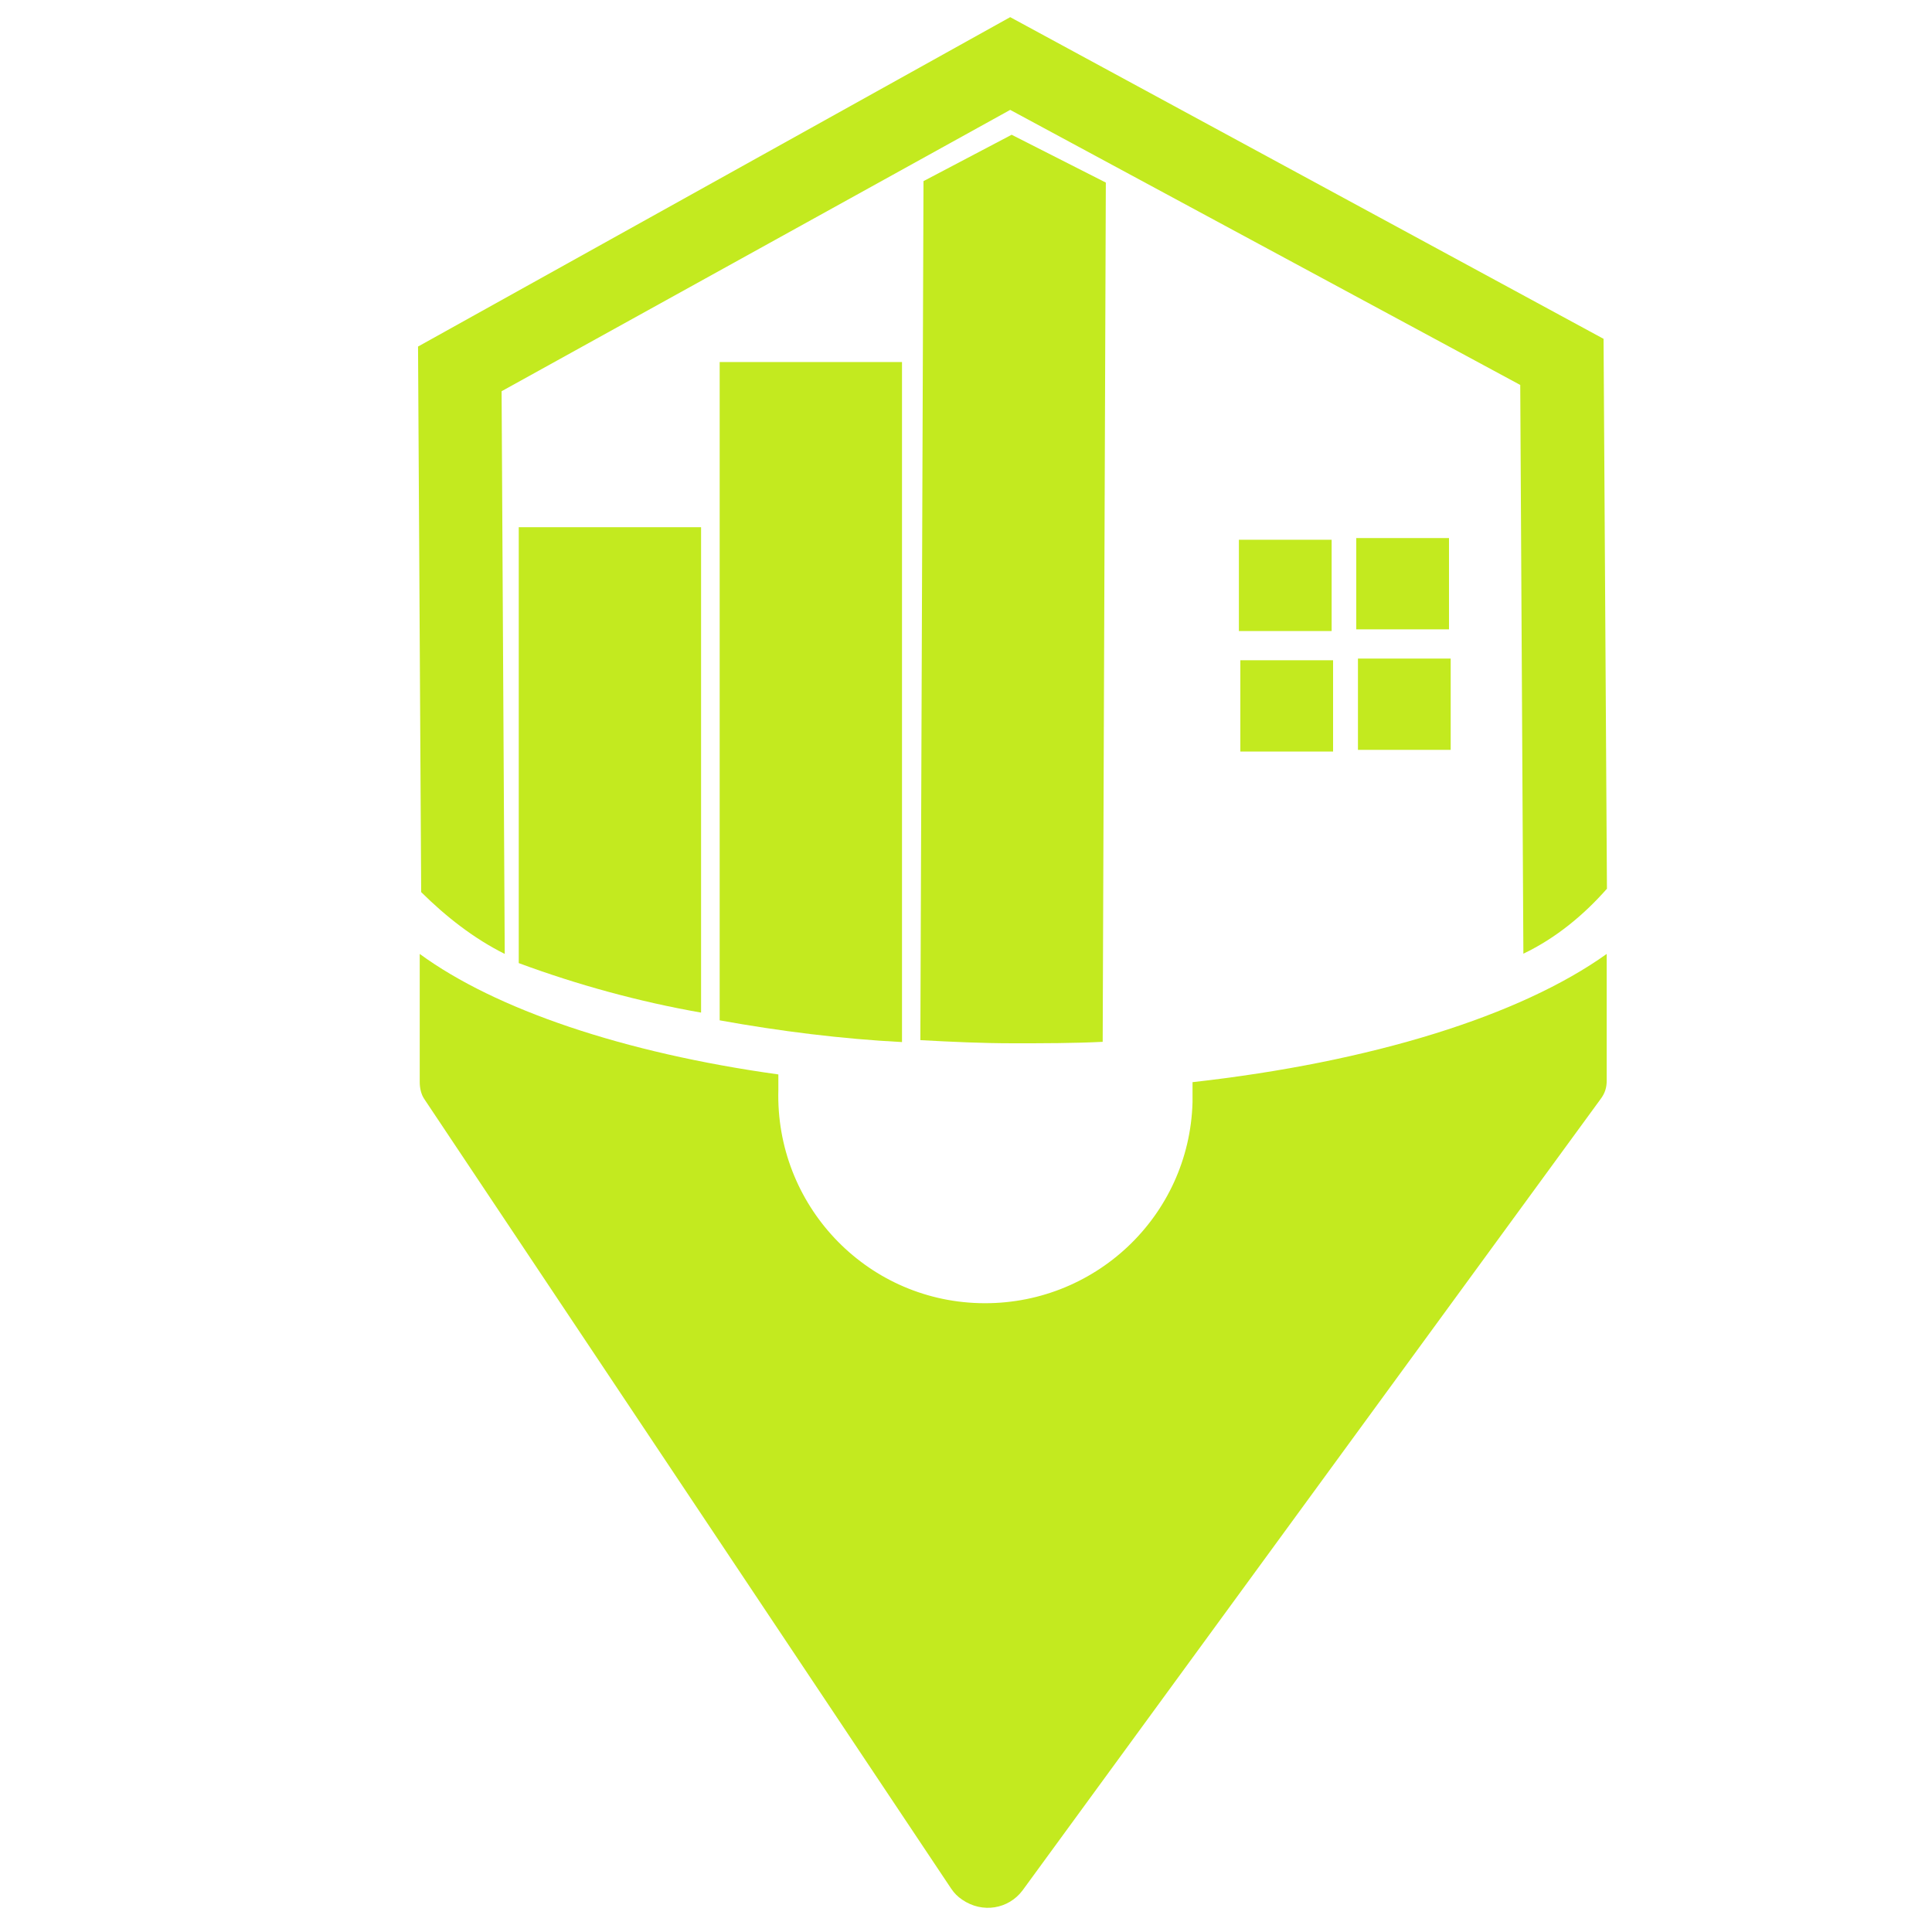 <?xml version="1.0" encoding="utf-8"?>
<!-- Generator: Adobe Illustrator 24.1.1, SVG Export Plug-In . SVG Version: 6.00 Build 0)  -->
<svg version="1.1" id="Capa_1" xmlns="http://www.w3.org/2000/svg" xmlns:xlink="http://www.w3.org/1999/xlink" x="0px" y="0px"
	 viewBox="0 0 80 80" style="enable-background:new 0 0 80 80;" xml:space="preserve">
<style type="text/css">
	.st0{fill:#C3EA1F;}
</style>
<path class="st0" d="M66.53,39.5v5.25c0,0.26-0.06,0.51-0.26,0.77l0,0L42.34,78.28c-0.58,0.77-1.66,0.96-2.5,0.38
	c-0.19-0.13-0.32-0.26-0.45-0.45l-21.82-32.7l0,0c-0.13-0.19-0.19-0.45-0.19-0.7V39.5c3.14,2.3,8.45,4.1,14.85,4.99
	c0,0.19,0,0.45,0,0.64c-0.13,4.74,3.58,8.7,8.32,8.83c4.74,0.13,8.7-3.58,8.83-8.32c0-0.13,0-0.32,0-0.45c0-0.13,0-0.26,0-0.38
	C56.8,43.98,62.95,42.06,66.53,39.5z"/>
<path class="st0" d="M29.03,21.83v20.1c-2.56-0.45-5.12-1.15-7.55-2.05V21.83H29.03z"/>
<path class="st0" d="M37.35,14.99v28.16c-2.5-0.13-5.06-0.45-7.55-0.9V14.99H37.35z"/>
<path class="st0" d="M45.79,7.56l-0.13,35.58c-1.22,0.06-2.43,0.06-3.71,0.06c-1.28,0-2.56-0.06-3.84-0.13L38.24,7.5l3.65-1.92
	L45.79,7.56z"/>
<rect x="51.3" y="22.35" class="st0" width="3.84" height="3.78"/>
<rect x="51.36" y="27.34" class="st0" width="3.84" height="3.78"/>
<rect x="56.16" y="22.28" class="st0" width="3.84" height="3.78"/>
<rect x="56.23" y="27.27" class="st0" width="3.84" height="3.78"/>
<path class="st0" d="M20.9,39.5l-0.13-23.3L41.83,4.55l21.12,11.39l0.13,23.55c1.34-0.64,2.5-1.6,3.46-2.69L66.4,14.03L41.83,0.71
	L17.31,14.35l0.13,22.59C18.47,37.96,19.62,38.86,20.9,39.5z"/>
</svg>
